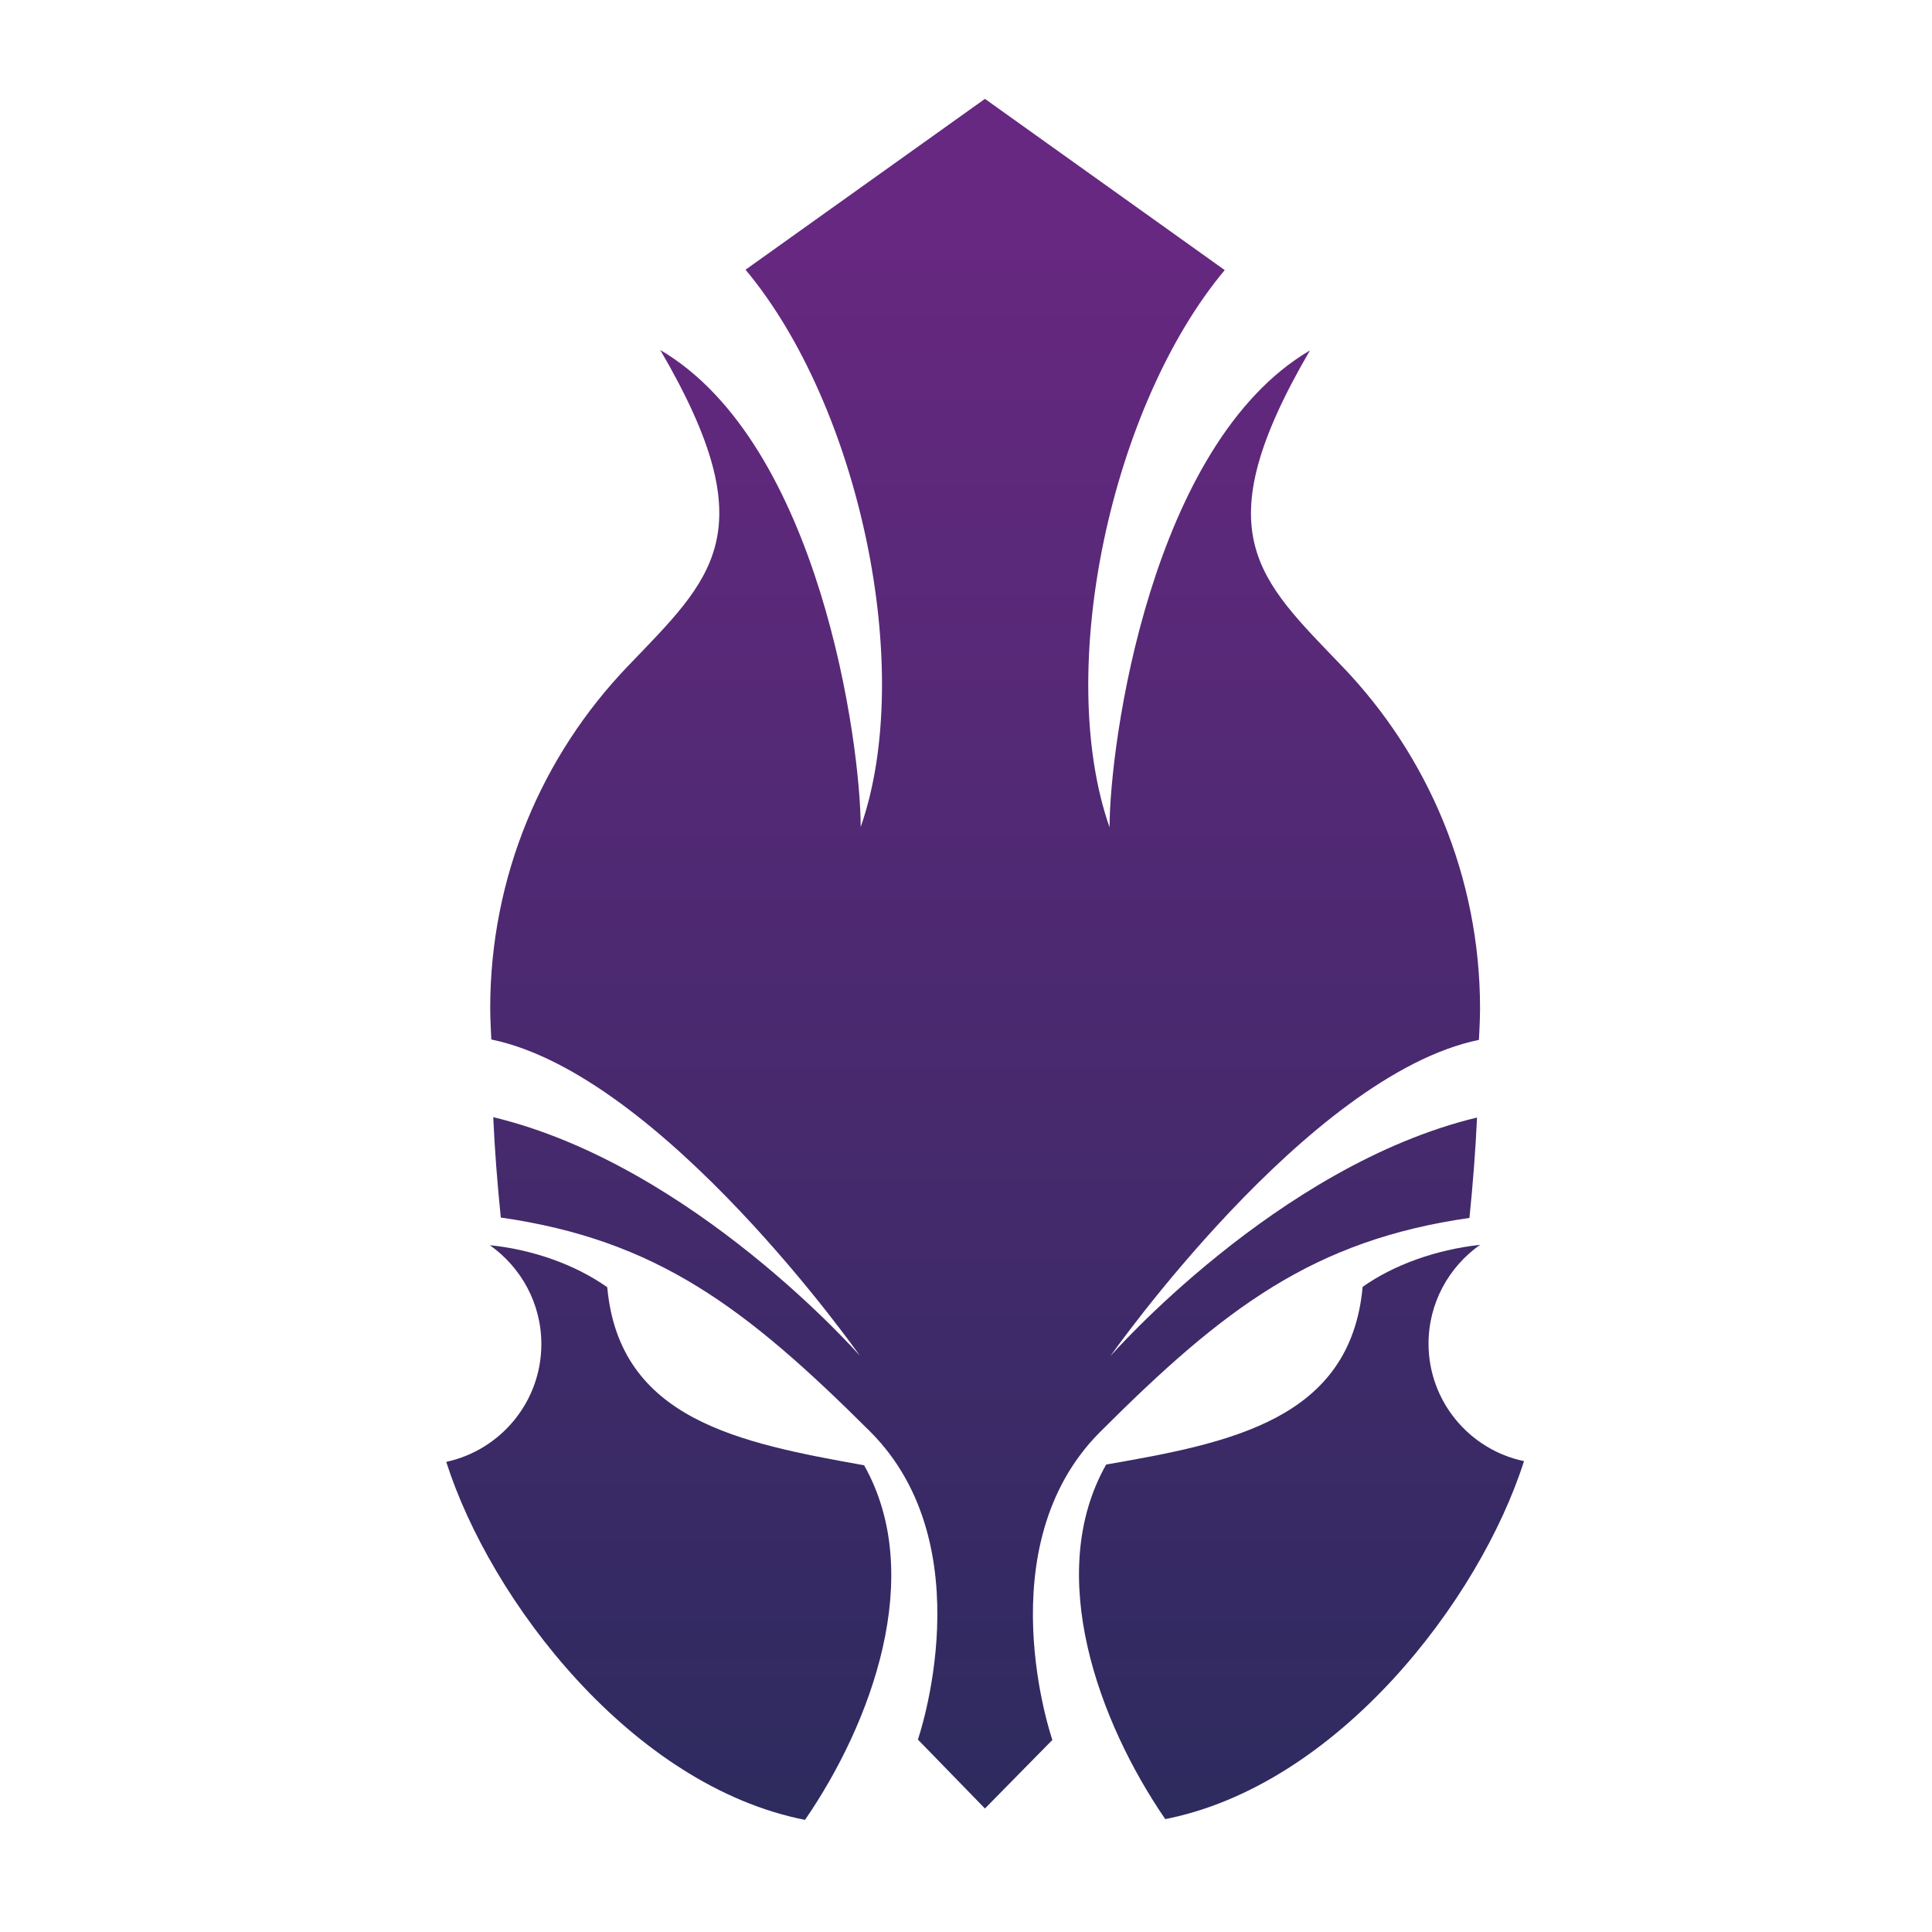 <?xml version="1.0" encoding="utf-8"?>
<!-- Generator: Adobe Illustrator 23.0.1, SVG Export Plug-In . SVG Version: 6.00 Build 0)  -->
<svg version="1.1" id="Layer_2" xmlns="http://www.w3.org/2000/svg" xmlns:xlink="http://www.w3.org/1999/xlink" x="0px" y="0px"
	 viewBox="0 0 51 51" style="enable-background:new 0 0 51 51;" xml:space="preserve">
<style type="text/css">
	.st0{fill:url(#SVGID_1_);}
	.st1{fill:url(#SVGID_2_);}
	.st2{fill:url(#SVGID_3_);}
</style>
<g>
	<linearGradient id="SVGID_1_" gradientUnits="userSpaceOnUse" x1="34.351" y1="6.543" x2="34.351" y2="51.25">
		<stop  offset="0" style="stop-color:#662880"/>
		<stop  offset="1" style="stop-color:#292B5C"/>
	</linearGradient>
	<path class="st0" d="M37.71,35.47c0-1.08,0.54-2.03,1.36-2.61c-1.17,0.13-2.28,0.53-3.1,1.11c-0.32,3.5-3.48,4.12-6.77,4.69
		c-1.64,2.9-0.19,6.81,1.56,9.36c4.56-0.9,8.3-5.78,9.47-9.45C38.79,38.27,37.71,36.99,37.71,35.47z"/>
	<linearGradient id="SVGID_2_" gradientUnits="userSpaceOnUse" x1="17.649" y1="6.543" x2="17.649" y2="51.25">
		<stop  offset="0" style="stop-color:#662880"/>
		<stop  offset="1" style="stop-color:#292B5C"/>
	</linearGradient>
	<path class="st1" d="M16.03,33.98c-0.82-0.58-1.93-0.99-3.1-1.11c0.82,0.58,1.36,1.53,1.36,2.61c0,1.53-1.08,2.8-2.51,3.11
		c1.17,3.67,4.9,8.55,9.47,9.45c1.75-2.54,3.2-6.46,1.56-9.36C19.52,38.09,16.35,37.48,16.03,33.98z"/>
	<linearGradient id="SVGID_3_" gradientUnits="userSpaceOnUse" x1="26" y1="6.543" x2="26" y2="51.25">
		<stop  offset="0" style="stop-color:#662880"/>
		<stop  offset="1" style="stop-color:#292B5C"/>
	</linearGradient>
	<path class="st2" d="M29.04,37.8c3.29-3.29,5.64-5.06,9.75-5.65c0.09-0.89,0.16-1.77,0.2-2.65c-5.28,1.27-9.68,6.3-9.68,6.3
		s5.21-7.42,9.73-8.35c0,0,0.03-0.54,0.03-0.82c0-3.5-1.38-6.68-3.62-9.02c-2.24-2.34-3.69-3.53-0.87-8.36
		c-4.21,2.47-5.29,10.4-5.29,12.59c-1.46-4.17,0.05-11.14,3.04-14.71L26,2.61l-6.32,4.51c2.99,3.57,4.5,10.54,3.04,14.71
		c0-2.19-1.08-10.12-5.29-12.59c2.82,4.83,1.37,6.02-0.87,8.36c-2.24,2.34-3.62,5.52-3.62,9.02c0,0.27,0.03,0.82,0.03,0.82
		c4.52,0.93,9.73,8.35,9.73,8.35s-4.4-5.03-9.68-6.3c0.04,0.88,0.11,1.77,0.2,2.65c4.11,0.59,6.46,2.37,9.75,5.65
		c3.03,3.03,1.26,8.13,1.26,8.13L26,47.74l1.78-1.81C27.78,45.93,26.01,40.83,29.04,37.8z"/>
</g>
</svg>

